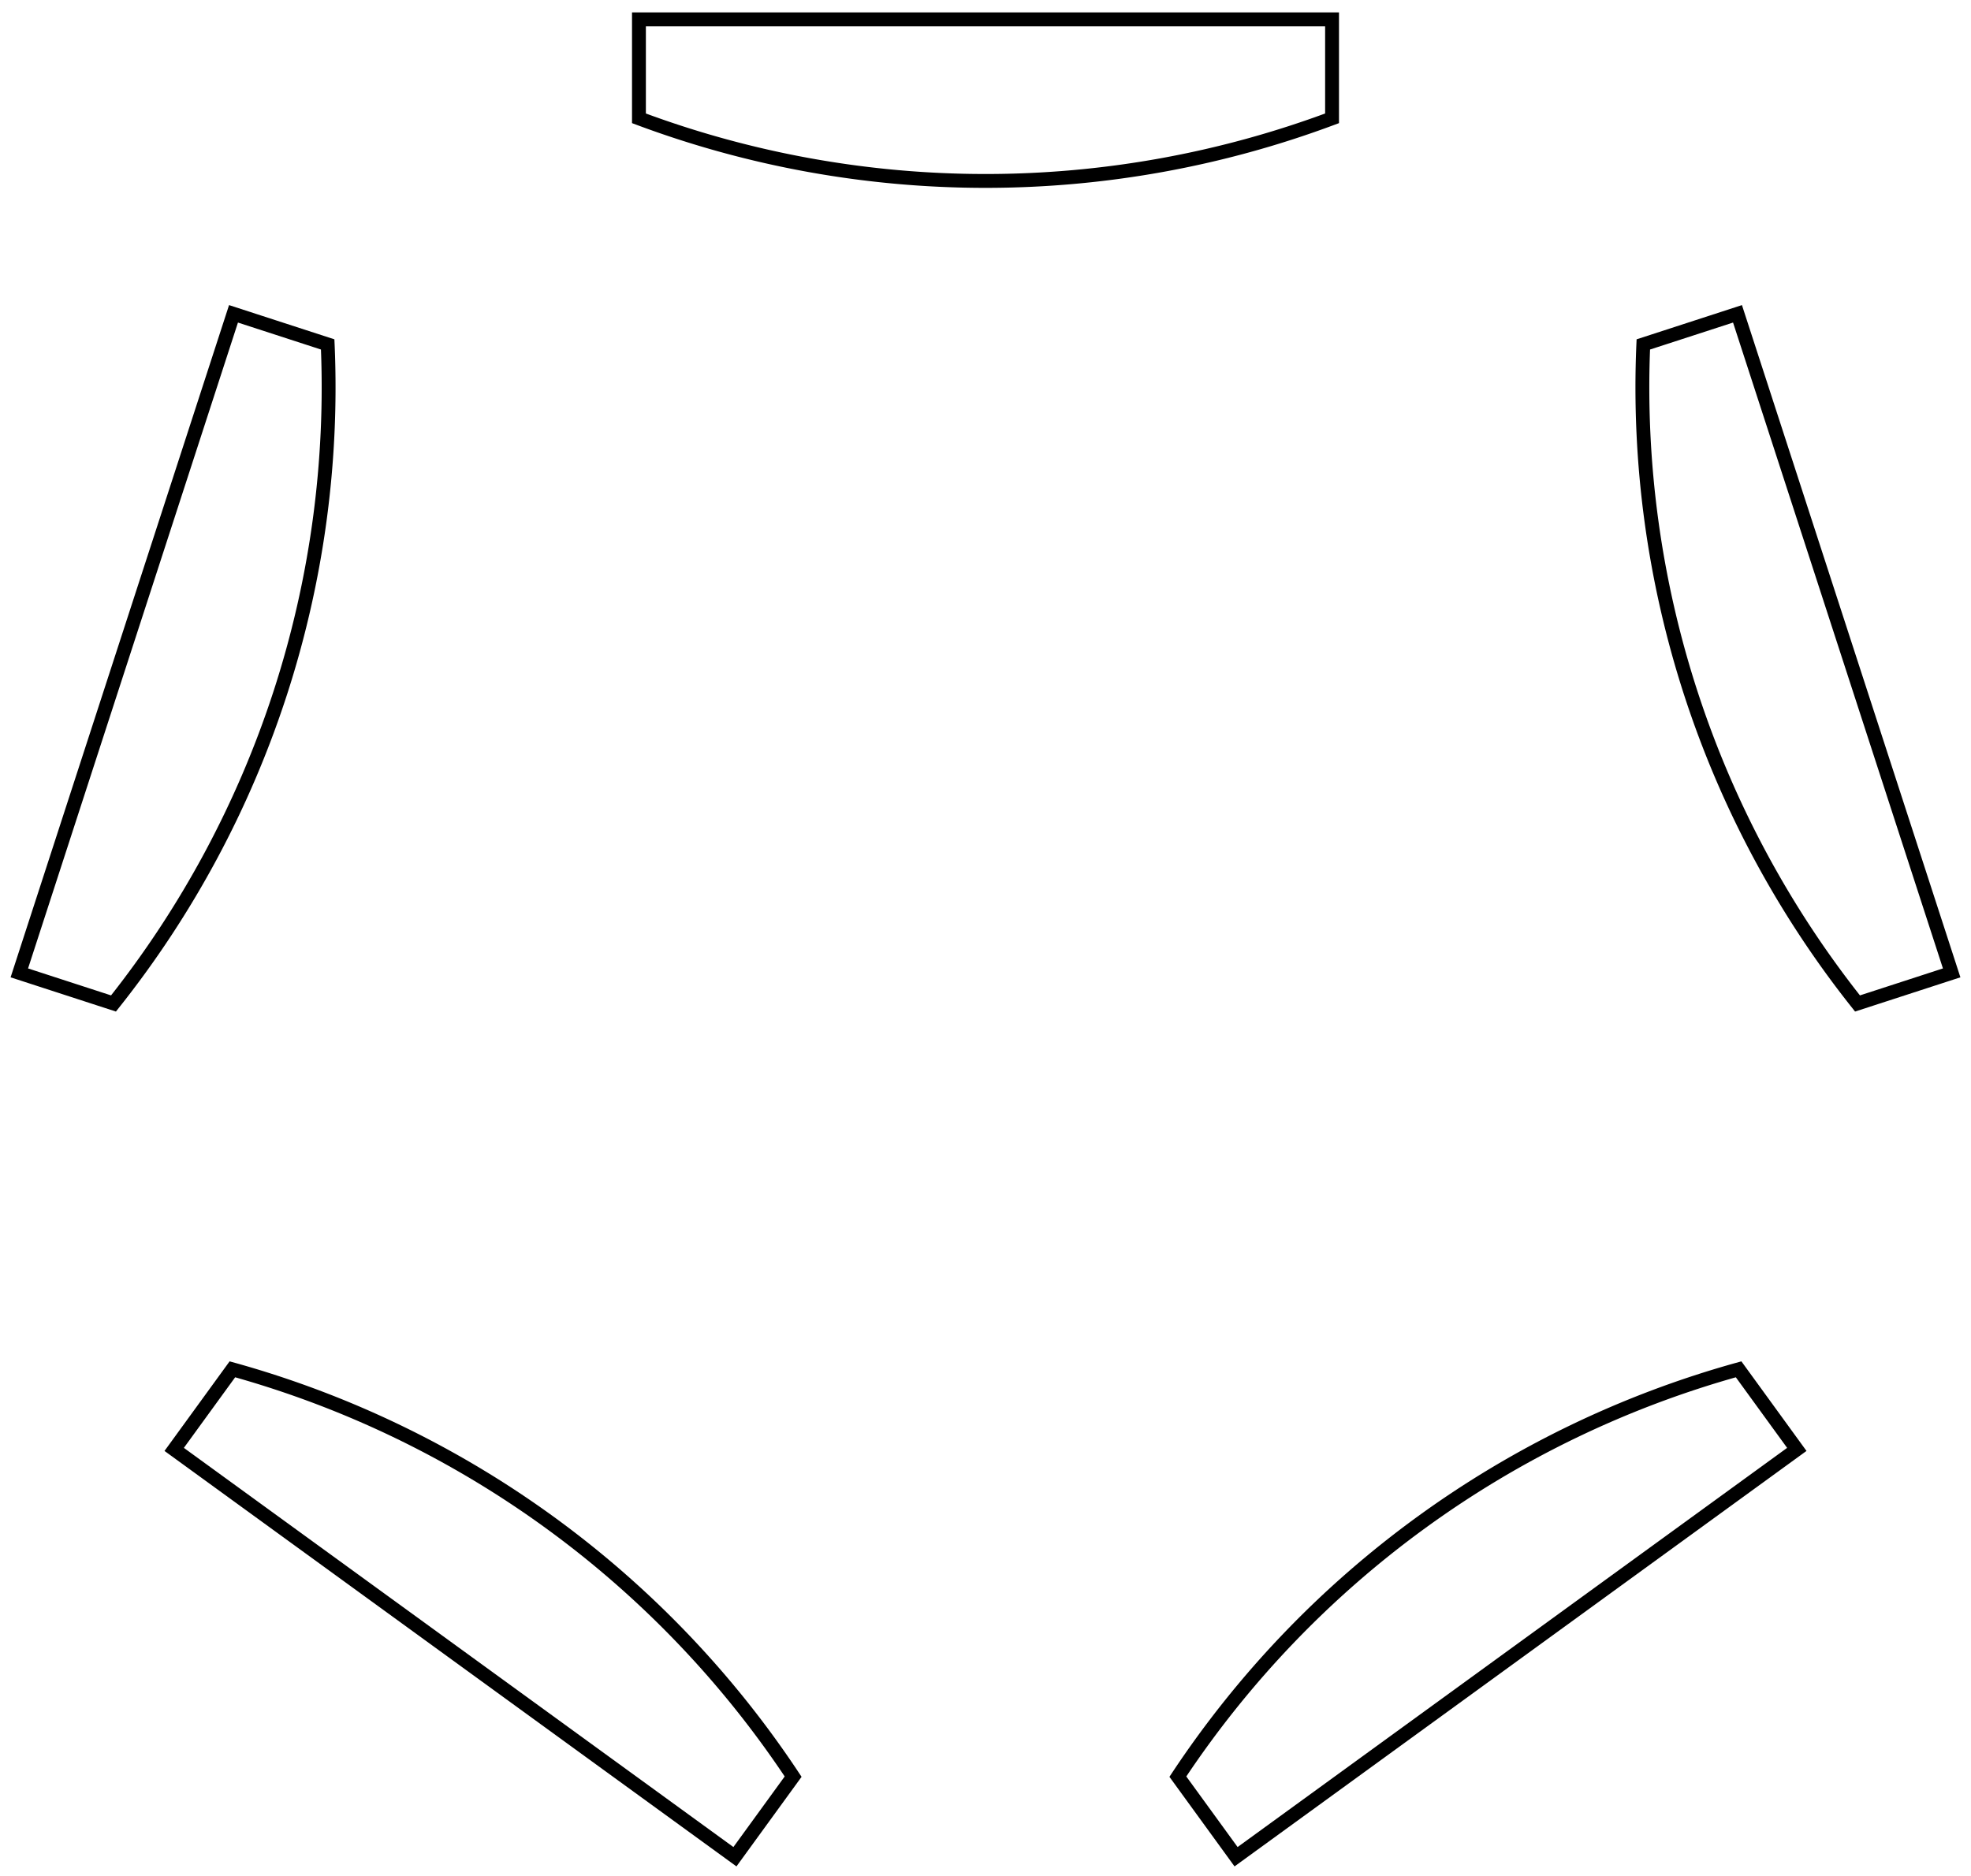 <?xml version="1.0"?>
<!DOCTYPE svg PUBLIC "-//W3C//DTD SVG 1.1//EN" "http://www.w3.org/Graphics/SVG/1.1/DTD/svg11.dtd">
<svg width="99.53mm" height="94.754mm" viewBox="0 0 99.53 94.754" xmlns="http://www.w3.org/2000/svg" version="1.1">
<g id="Array" transform="translate(49.765,46.59) scale(1,-1)">
<path id="Array_w0000"  d="M -17.5 45.614 L 17.5 45.614 L 17.5 40.614 A 50 50 0 0 0 -17.5 40.614L -17.5 45.614 " stroke="#000000" stroke-width="0.7 px" style="stroke-width:0.7;stroke-miterlimit:4;stroke-dasharray:none;stroke-linecap:square;fill:none;fill-opacity:1;fill-rule: evenodd"/>
<path id="Array_w0001"  d="M -48.789 -2.548 L -37.974 30.739 L -33.218 29.194 A 50 50 0 0 0 -44.034 -4.093L -48.789 -2.548 " stroke="#000000" stroke-width="0.7 px" style="stroke-width:0.7;stroke-miterlimit:4;stroke-dasharray:none;stroke-linecap:square;fill:none;fill-opacity:1;fill-rule: evenodd"/>
<path id="Array_w0002"  d="M -12.653 -47.189 L -40.969 -26.616 L -38.03 -22.571 A 50 50 0 0 0 -9.714 -43.144L -12.653 -47.189 " stroke="#000000" stroke-width="0.7 px" style="stroke-width:0.7;stroke-miterlimit:4;stroke-dasharray:none;stroke-linecap:square;fill:none;fill-opacity:1;fill-rule: evenodd"/>
<path id="Array_w0003"  d="M 40.969 -26.616 L 12.653 -47.189 L 9.714 -43.144 A 50 50 0 0 0 38.03 -22.571L 40.969 -26.616 " stroke="#000000" stroke-width="0.7 px" style="stroke-width:0.7;stroke-miterlimit:4;stroke-dasharray:none;stroke-linecap:square;fill:none;fill-opacity:1;fill-rule: evenodd"/>
<path id="Array_w0004"  d="M 37.974 30.739 L 48.789 -2.548 L 44.034 -4.093 A 50 50 0 0 0 33.218 29.194L 37.974 30.739 " stroke="#000000" stroke-width="0.7 px" style="stroke-width:0.7;stroke-miterlimit:4;stroke-dasharray:none;stroke-linecap:square;fill:none;fill-opacity:1;fill-rule: evenodd"/>
<title>b'Array'</title>
</g>
</svg>